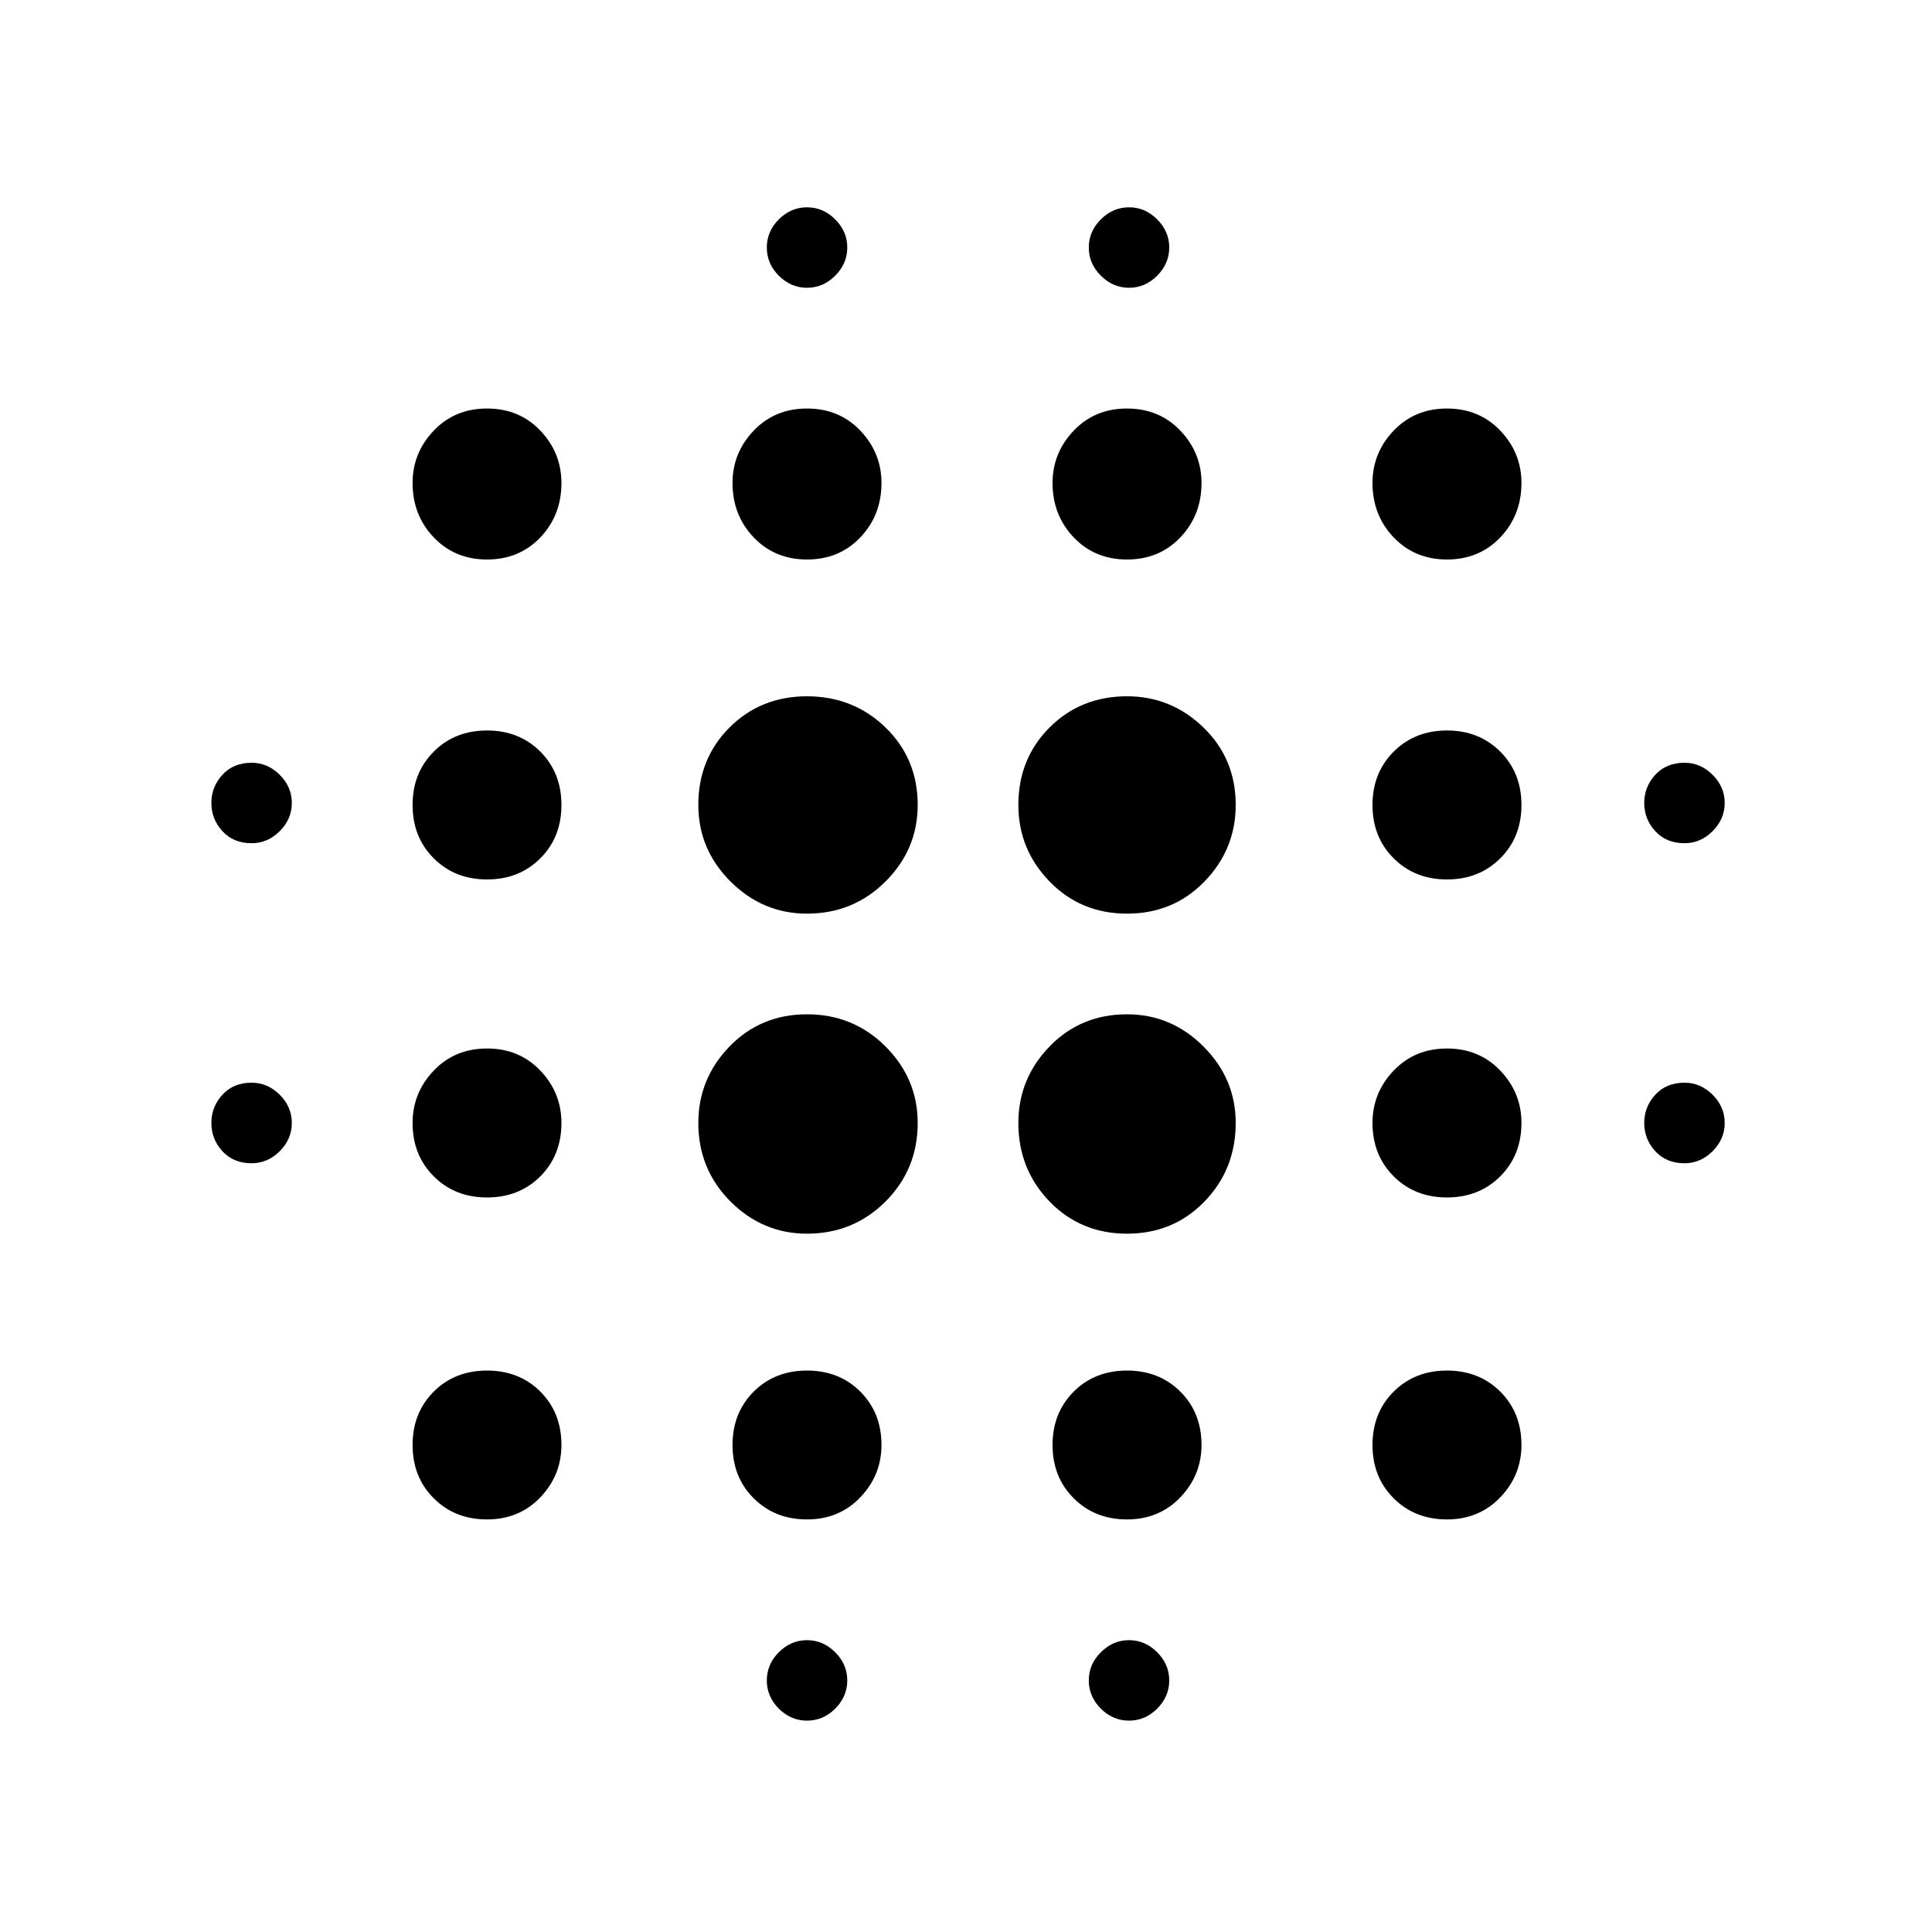 <svg xmlns="http://www.w3.org/2000/svg" height="20" width="20"><path d="M5.042 12.396Q4.708 12.396 4.49 12.177Q4.271 11.958 4.271 11.625Q4.271 11.312 4.49 11.083Q4.708 10.854 5.042 10.854Q5.375 10.854 5.594 11.083Q5.812 11.312 5.812 11.625Q5.812 11.958 5.594 12.177Q5.375 12.396 5.042 12.396ZM5.042 15.729Q4.708 15.729 4.49 15.51Q4.271 15.292 4.271 14.958Q4.271 14.625 4.49 14.406Q4.708 14.188 5.042 14.188Q5.375 14.188 5.594 14.406Q5.812 14.625 5.812 14.958Q5.812 15.271 5.594 15.5Q5.375 15.729 5.042 15.729ZM5.042 9.104Q4.708 9.104 4.49 8.885Q4.271 8.667 4.271 8.333Q4.271 8 4.49 7.781Q4.708 7.562 5.042 7.562Q5.375 7.562 5.594 7.781Q5.812 8 5.812 8.333Q5.812 8.667 5.594 8.885Q5.375 9.104 5.042 9.104ZM2.604 8.729Q2.417 8.729 2.302 8.604Q2.188 8.479 2.188 8.312Q2.188 8.146 2.302 8.021Q2.417 7.896 2.604 7.896Q2.771 7.896 2.896 8.021Q3.021 8.146 3.021 8.312Q3.021 8.479 2.896 8.604Q2.771 8.729 2.604 8.729ZM5.042 5.792Q4.708 5.792 4.49 5.563Q4.271 5.333 4.271 5Q4.271 4.688 4.49 4.458Q4.708 4.229 5.042 4.229Q5.375 4.229 5.594 4.458Q5.812 4.688 5.812 5Q5.812 5.333 5.594 5.563Q5.375 5.792 5.042 5.792ZM17.438 8.729Q17.25 8.729 17.135 8.604Q17.021 8.479 17.021 8.312Q17.021 8.146 17.135 8.021Q17.25 7.896 17.438 7.896Q17.604 7.896 17.729 8.021Q17.854 8.146 17.854 8.312Q17.854 8.479 17.729 8.604Q17.604 8.729 17.438 8.729ZM11.667 5.792Q11.333 5.792 11.115 5.563Q10.896 5.333 10.896 5Q10.896 4.688 11.115 4.458Q11.333 4.229 11.667 4.229Q12 4.229 12.219 4.458Q12.438 4.688 12.438 5Q12.438 5.333 12.219 5.563Q12 5.792 11.667 5.792ZM11.688 2.979Q11.521 2.979 11.396 2.854Q11.271 2.729 11.271 2.562Q11.271 2.396 11.396 2.271Q11.521 2.146 11.688 2.146Q11.854 2.146 11.979 2.271Q12.104 2.396 12.104 2.562Q12.104 2.729 11.979 2.854Q11.854 2.979 11.688 2.979ZM2.604 12.042Q2.417 12.042 2.302 11.917Q2.188 11.792 2.188 11.625Q2.188 11.458 2.302 11.333Q2.417 11.208 2.604 11.208Q2.771 11.208 2.896 11.333Q3.021 11.458 3.021 11.625Q3.021 11.792 2.896 11.917Q2.771 12.042 2.604 12.042ZM8.354 17.812Q8.188 17.812 8.062 17.688Q7.938 17.562 7.938 17.396Q7.938 17.229 8.062 17.104Q8.188 16.979 8.354 16.979Q8.521 16.979 8.646 17.104Q8.771 17.229 8.771 17.396Q8.771 17.562 8.646 17.688Q8.521 17.812 8.354 17.812ZM8.354 2.979Q8.188 2.979 8.062 2.854Q7.938 2.729 7.938 2.562Q7.938 2.396 8.062 2.271Q8.188 2.146 8.354 2.146Q8.521 2.146 8.646 2.271Q8.771 2.396 8.771 2.562Q8.771 2.729 8.646 2.854Q8.521 2.979 8.354 2.979ZM8.354 5.792Q8.021 5.792 7.802 5.563Q7.583 5.333 7.583 5Q7.583 4.688 7.802 4.458Q8.021 4.229 8.354 4.229Q8.688 4.229 8.906 4.458Q9.125 4.688 9.125 5Q9.125 5.333 8.906 5.563Q8.688 5.792 8.354 5.792ZM8.354 12.771Q7.896 12.771 7.562 12.438Q7.229 12.104 7.229 11.625Q7.229 11.167 7.552 10.833Q7.875 10.5 8.354 10.5Q8.833 10.5 9.167 10.833Q9.5 11.167 9.5 11.625Q9.5 12.104 9.167 12.438Q8.833 12.771 8.354 12.771ZM14.979 12.396Q14.646 12.396 14.427 12.177Q14.208 11.958 14.208 11.625Q14.208 11.312 14.427 11.083Q14.646 10.854 14.979 10.854Q15.312 10.854 15.531 11.083Q15.75 11.312 15.75 11.625Q15.75 11.958 15.531 12.177Q15.312 12.396 14.979 12.396ZM14.979 15.729Q14.646 15.729 14.427 15.51Q14.208 15.292 14.208 14.958Q14.208 14.625 14.427 14.406Q14.646 14.188 14.979 14.188Q15.312 14.188 15.531 14.406Q15.75 14.625 15.75 14.958Q15.75 15.271 15.531 15.5Q15.312 15.729 14.979 15.729ZM14.979 9.104Q14.646 9.104 14.427 8.885Q14.208 8.667 14.208 8.333Q14.208 8 14.427 7.781Q14.646 7.562 14.979 7.562Q15.312 7.562 15.531 7.781Q15.75 8 15.75 8.333Q15.75 8.667 15.531 8.885Q15.312 9.104 14.979 9.104ZM14.979 5.792Q14.646 5.792 14.427 5.563Q14.208 5.333 14.208 5Q14.208 4.688 14.427 4.458Q14.646 4.229 14.979 4.229Q15.312 4.229 15.531 4.458Q15.75 4.688 15.75 5Q15.75 5.333 15.531 5.563Q15.312 5.792 14.979 5.792ZM17.438 12.042Q17.25 12.042 17.135 11.917Q17.021 11.792 17.021 11.625Q17.021 11.458 17.135 11.333Q17.25 11.208 17.438 11.208Q17.604 11.208 17.729 11.333Q17.854 11.458 17.854 11.625Q17.854 11.792 17.729 11.917Q17.604 12.042 17.438 12.042ZM11.667 15.729Q11.333 15.729 11.115 15.51Q10.896 15.292 10.896 14.958Q10.896 14.625 11.115 14.406Q11.333 14.188 11.667 14.188Q12 14.188 12.219 14.406Q12.438 14.625 12.438 14.958Q12.438 15.271 12.219 15.5Q12 15.729 11.667 15.729ZM11.688 17.812Q11.521 17.812 11.396 17.688Q11.271 17.562 11.271 17.396Q11.271 17.229 11.396 17.104Q11.521 16.979 11.688 16.979Q11.854 16.979 11.979 17.104Q12.104 17.229 12.104 17.396Q12.104 17.562 11.979 17.688Q11.854 17.812 11.688 17.812ZM8.354 9.458Q7.896 9.458 7.562 9.125Q7.229 8.792 7.229 8.333Q7.229 7.854 7.552 7.531Q7.875 7.208 8.354 7.208Q8.833 7.208 9.167 7.531Q9.5 7.854 9.5 8.333Q9.5 8.792 9.167 9.125Q8.833 9.458 8.354 9.458ZM8.354 15.729Q8.021 15.729 7.802 15.51Q7.583 15.292 7.583 14.958Q7.583 14.625 7.802 14.406Q8.021 14.188 8.354 14.188Q8.688 14.188 8.906 14.406Q9.125 14.625 9.125 14.958Q9.125 15.271 8.906 15.5Q8.688 15.729 8.354 15.729ZM11.667 12.771Q11.188 12.771 10.865 12.438Q10.542 12.104 10.542 11.625Q10.542 11.167 10.865 10.833Q11.188 10.5 11.667 10.5Q12.125 10.5 12.458 10.833Q12.792 11.167 12.792 11.625Q12.792 12.104 12.469 12.438Q12.146 12.771 11.667 12.771ZM11.667 9.458Q11.188 9.458 10.865 9.125Q10.542 8.792 10.542 8.333Q10.542 7.854 10.865 7.531Q11.188 7.208 11.667 7.208Q12.125 7.208 12.458 7.531Q12.792 7.854 12.792 8.333Q12.792 8.792 12.469 9.125Q12.146 9.458 11.667 9.458Z"/></svg>